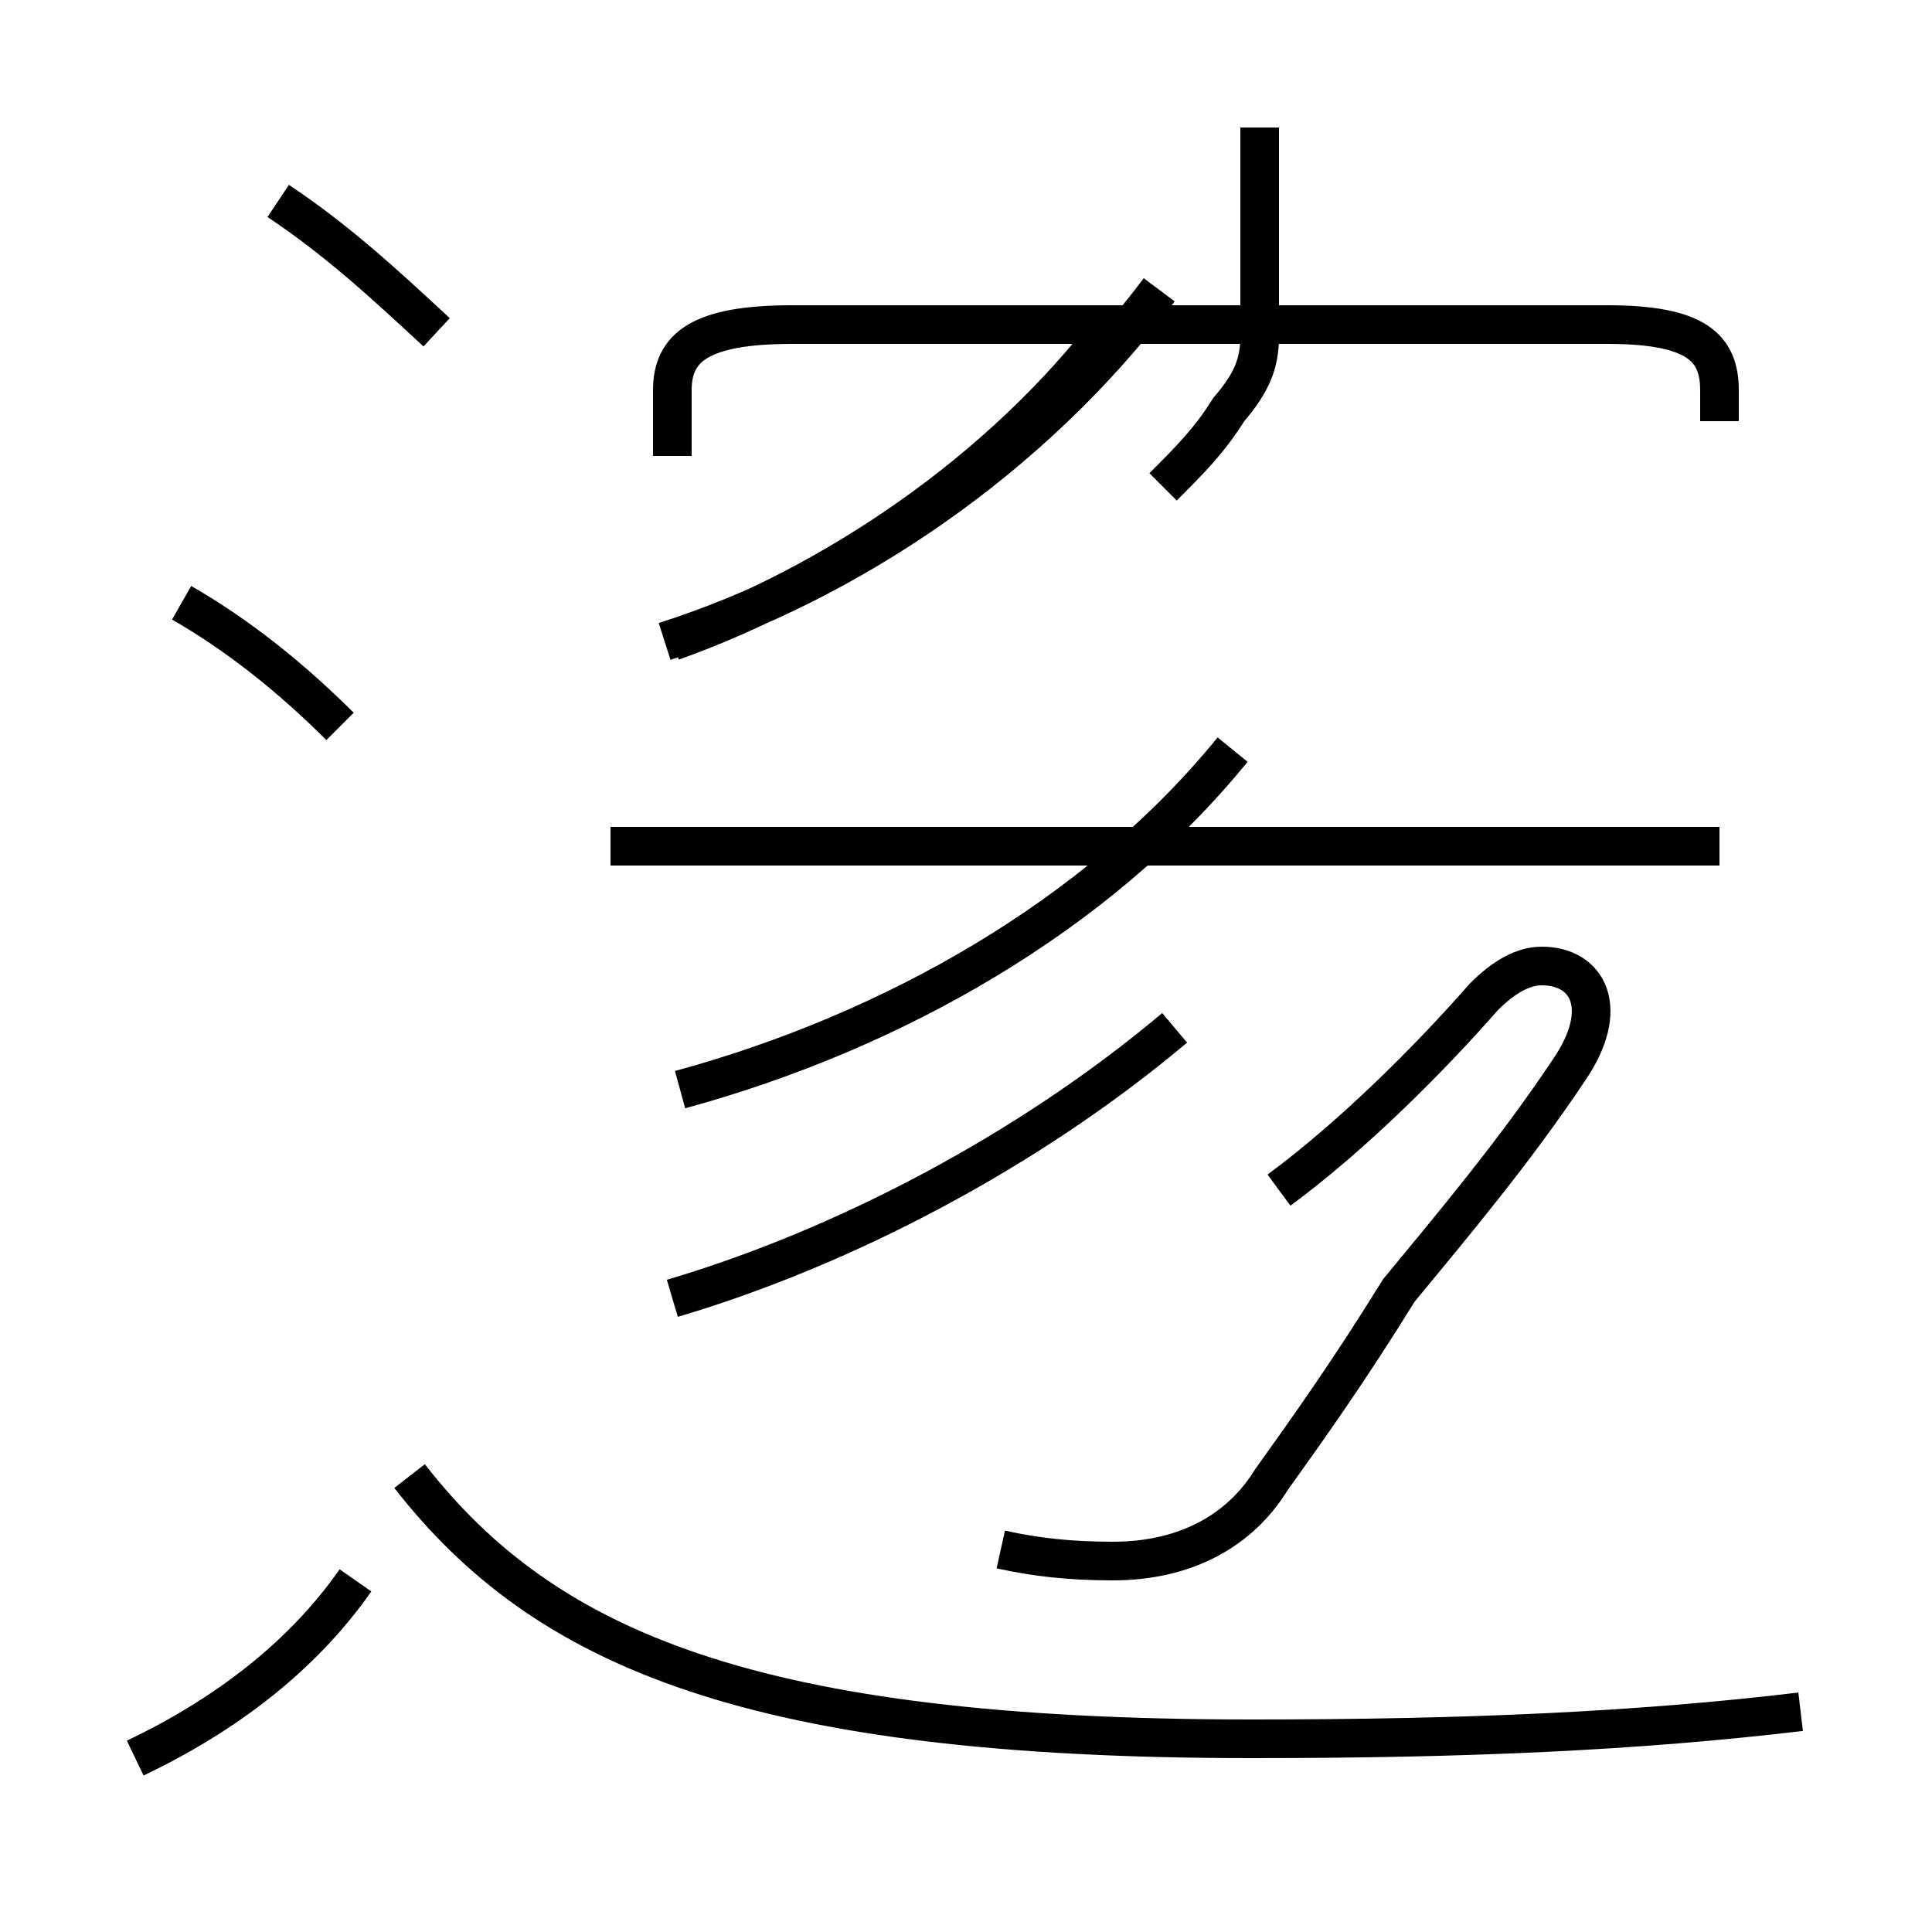 <?xml version='1.0' encoding='utf8'?>
<svg viewBox="0.0 -44.0 50.0 50.0" version="1.1" xmlns="http://www.w3.org/2000/svg">
<rect x="0.0" y="-44.0" width="50.0" height="50.0" fill="#808080" stroke="none"/>
<rect x="-1000" y="-1000" width="2000" height="2000" stroke="white" fill="white"/>
<g style="fill:none; stroke:#000000;  stroke-width:1">
<path d="M 8.8 25.2 C 7.5 26.5 6.1 27.6 4.7 28.4 M 11.3 35.4 C 9.9 36.7 8.7 37.8 7.2 38.8 M 3.5 -1.5 C 5.8 -0.4 7.8 1.1 9.2 3.1 M 17.4 10.4 C 21.8 11.7 26.6 14.2 30.4 17.4 M 17.4 27.4 C 21.6 28.9 25.9 31.8 28.8 35.6 M 17.6 15.8 C 23.1 17.3 28.4 20.3 31.9 24.6 M 30.1 31.4 C 30.8 32.1 31.3 32.6 31.8 33.4 C 32.4 34.1 32.6 34.6 32.6 35.3 L 32.6 40.7 M 44.5 22.1 L 15.8 22.1 M 46.6 -0.3 C 42.4 -0.8 38.0 -1.0 32.4 -1.0 C 19.5 -1.0 14.1 1.3 10.6 5.8 M 17.2 27.4 C 21.9 28.9 26.7 32.1 30.0 36.5 M 44.5 33.1 L 44.5 33.9 C 44.5 35.0 43.9 35.6 41.6 35.6 L 20.5 35.6 C 18.1 35.6 17.4 35.0 17.4 33.9 L 17.4 32.2 M 25.9 3.9 C 26.8 3.7 27.7 3.6 28.8 3.6 C 30.7 3.6 32.1 4.4 32.9 5.7 C 33.9 7.1 34.9 8.5 36.2 10.6 C 37.6 12.3 39.2 14.2 40.6 16.3 C 41.7 17.9 41.1 19.0 39.9 19.0 C 39.4 19.0 38.9 18.7 38.4 18.2 C 37.0 16.6 35.0 14.6 33.1 13.2 " transform="scale(1, -1)" />
</g>
</svg>